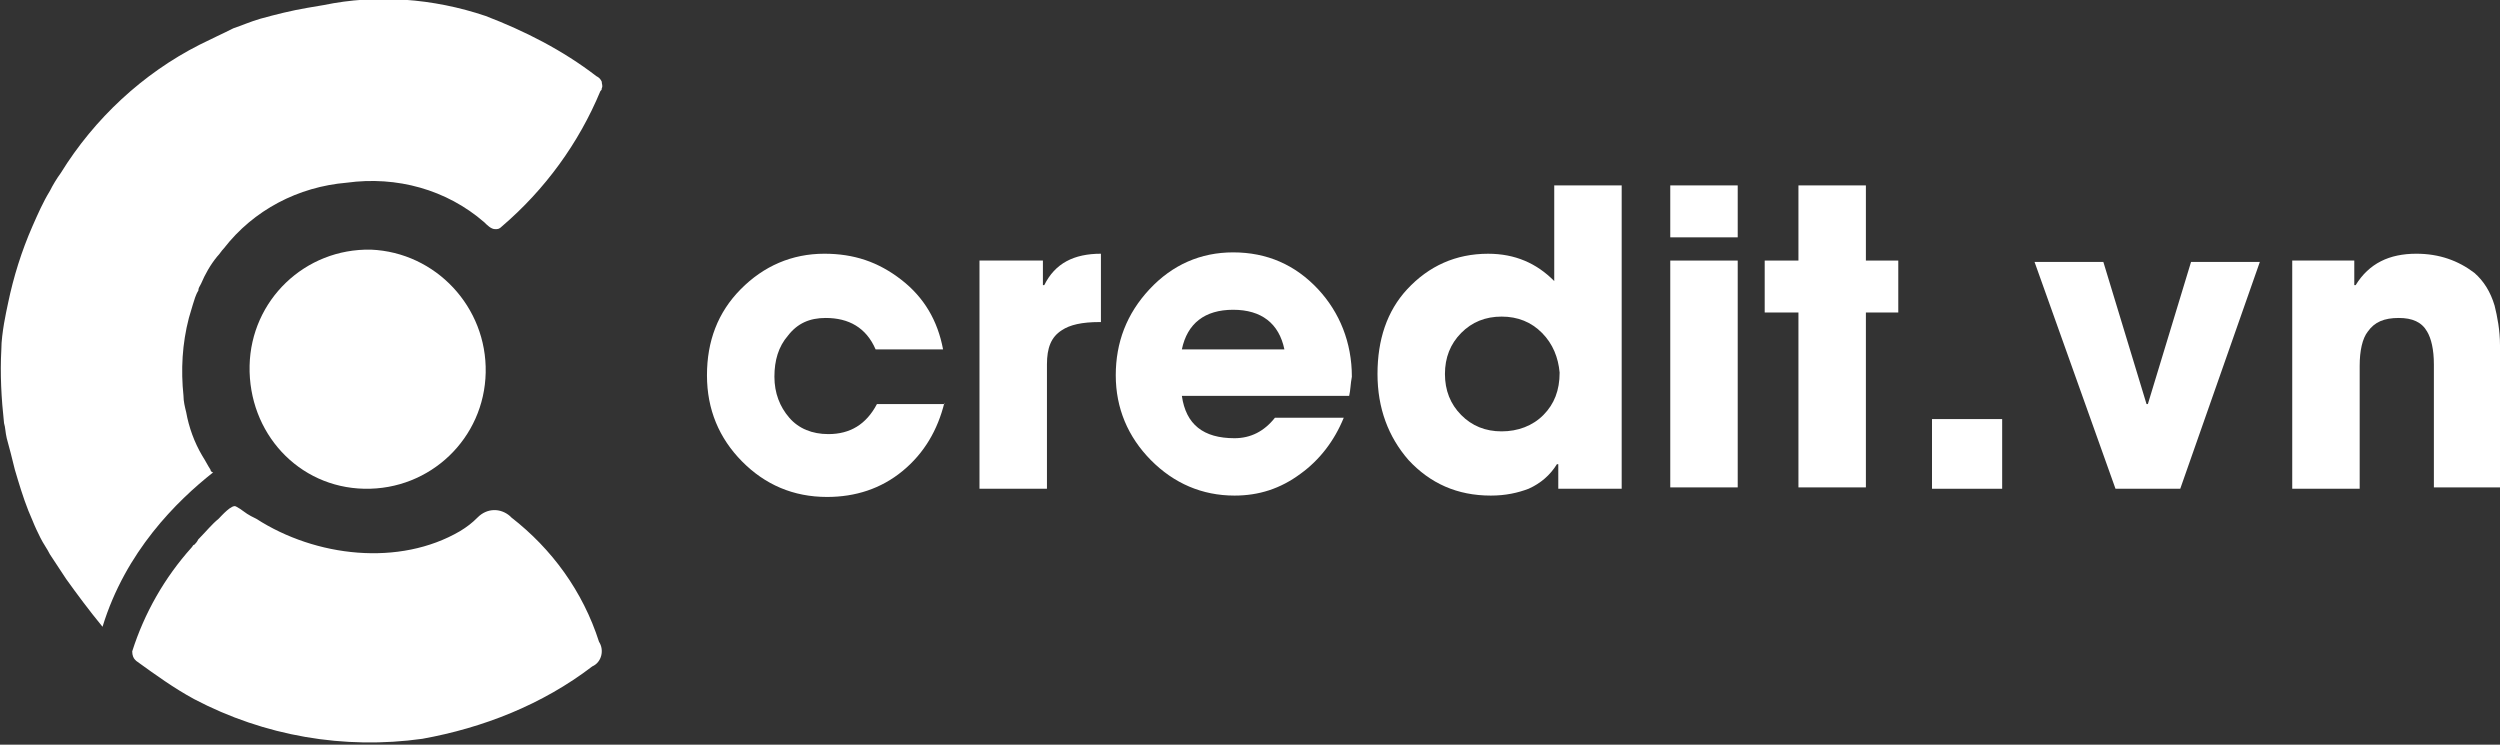 <svg width="141" height="42" viewBox="0 0 141 42" fill="none" xmlns="http://www.w3.org/2000/svg">
<rect x="0" y="0" width="141" height="42" fill="#333333" stroke="none"/>
<g clip-path="url(#clip0_171807_185457)">
<path d="M33.937 4.986C33.937 5.063 33.937 5.063 33.861 5.14C32.644 8.069 30.741 10.689 28.307 12.77C28.154 12.924 28.078 12.924 27.926 12.924C27.698 12.924 27.47 12.693 27.317 12.539C25.187 10.689 22.371 9.918 19.556 10.304C16.817 10.535 14.306 11.845 12.631 14.003C12.479 14.157 12.403 14.311 12.251 14.465C11.87 14.928 11.566 15.467 11.338 16.006C11.262 16.161 11.186 16.238 11.186 16.392C11.034 16.623 10.957 16.931 10.881 17.163C10.805 17.394 10.729 17.702 10.653 17.933C10.273 19.397 10.197 20.861 10.349 22.326C10.349 22.634 10.425 22.942 10.501 23.25C10.653 24.098 10.957 24.946 11.414 25.717C11.566 25.948 11.718 26.256 11.87 26.487C11.87 26.564 11.947 26.641 12.023 26.641C9.968 28.26 7.077 31.111 5.783 35.35C5.022 34.425 4.337 33.5 3.729 32.652C3.424 32.19 3.12 31.728 2.815 31.265C2.663 30.957 2.435 30.649 2.283 30.34C2.131 30.032 1.978 29.724 1.826 29.339C1.75 29.184 1.674 28.953 1.598 28.799C1.294 28.029 1.065 27.258 0.837 26.487C0.685 25.871 0.533 25.254 0.38 24.715C0.304 24.407 0.304 24.098 0.228 23.867C0.076 22.48 2.34097e-05 21.093 0.076 19.706C0.076 19.243 0.152 18.704 0.228 18.241C0.304 17.779 0.38 17.471 0.457 17.085C0.761 15.621 1.218 14.157 1.826 12.77C2.131 12.076 2.435 11.383 2.815 10.766C2.968 10.458 3.196 10.073 3.424 9.764C5.327 6.682 8.066 4.139 11.262 2.52C11.87 2.212 12.555 1.904 13.164 1.595C13.621 1.441 14.153 1.21 14.686 1.056C15.523 0.825 16.436 0.594 17.349 0.44L18.262 0.285C21.23 -0.331 24.426 -0.1 27.393 0.902C29.6 1.75 31.731 2.829 33.633 4.293C33.785 4.37 33.861 4.447 33.937 4.601C33.937 4.755 34.014 4.832 33.937 4.986Z" fill="white"/>
<path d="M33.405 37.584C30.589 39.742 27.241 41.052 23.817 41.669C19.404 42.285 14.914 41.514 10.957 39.434C9.816 38.817 8.751 38.047 7.685 37.276C7.685 37.276 7.685 37.276 7.609 37.199C7.533 37.122 7.457 36.968 7.457 36.736C8.142 34.579 9.283 32.575 10.805 30.88C10.881 30.802 10.881 30.725 10.957 30.725C11.034 30.648 11.11 30.571 11.186 30.417L11.262 30.34C11.642 29.955 11.947 29.569 12.327 29.261C12.479 29.107 13.088 28.413 13.316 28.568C13.621 28.722 13.849 28.953 14.153 29.107L14.458 29.261C17.806 31.419 22.523 31.958 25.948 29.955C26.328 29.724 26.633 29.492 26.937 29.184C27.47 28.645 28.23 28.645 28.763 29.107L28.839 29.184C31.122 30.957 32.872 33.346 33.785 36.197C34.09 36.659 33.937 37.353 33.405 37.584Z" fill="white"/>
<path d="M27.393 21.015C27.317 24.715 24.274 27.643 20.545 27.566C16.817 27.489 14.001 24.406 14.077 20.63C14.153 16.931 17.197 14.002 20.925 14.08C24.578 14.234 27.47 17.316 27.393 21.015Z" fill="white"/>
<path d="M53.265 22.71C52.885 24.252 52.124 25.562 50.906 26.564C49.689 27.566 48.243 28.028 46.645 28.028C44.743 28.028 43.145 27.334 41.851 26.024C40.557 24.714 39.873 23.096 39.873 21.169C39.873 19.243 40.481 17.624 41.775 16.314C43.069 15.004 44.666 14.31 46.493 14.31C48.167 14.31 49.536 14.773 50.83 15.775C52.124 16.777 52.885 18.087 53.189 19.705H49.384C48.852 18.472 47.862 17.933 46.569 17.933C45.656 17.933 44.971 18.241 44.438 18.934C43.906 19.551 43.677 20.322 43.677 21.246C43.677 22.171 43.982 22.942 44.514 23.558C45.047 24.175 45.808 24.483 46.721 24.483C47.938 24.483 48.852 23.944 49.46 22.788H53.265V22.71Z" fill="white"/>
<path d="M62.016 18.164C61.026 18.164 60.342 18.318 59.885 18.626C59.276 19.012 59.048 19.628 59.048 20.553V27.566H55.243V14.696H58.82V16.083H58.896C59.505 14.85 60.57 14.31 62.092 14.31V18.164H62.016Z" fill="white"/>
<path d="M76.093 22.326H66.657C66.885 23.944 67.875 24.715 69.625 24.715C70.538 24.715 71.299 24.329 71.908 23.559H75.788C75.256 24.869 74.419 25.948 73.353 26.718C72.212 27.566 70.995 27.951 69.625 27.951C67.799 27.951 66.201 27.258 64.907 25.948C63.614 24.638 62.929 23.019 62.929 21.17C62.929 19.32 63.538 17.702 64.831 16.315C66.125 14.928 67.723 14.234 69.549 14.234C71.451 14.234 73.049 14.928 74.343 16.315C75.56 17.625 76.245 19.32 76.245 21.247C76.169 21.632 76.169 22.017 76.093 22.326ZM72.44 19.705C72.136 18.241 71.147 17.471 69.549 17.471C67.951 17.471 66.962 18.241 66.657 19.705H72.44Z" fill="white"/>
<path d="M87.887 27.566V26.179H87.811C87.431 26.795 86.898 27.258 86.213 27.566C85.604 27.797 84.92 27.951 84.082 27.951C82.18 27.951 80.658 27.258 79.441 25.947C78.299 24.637 77.691 23.019 77.691 21.092C77.691 19.166 78.223 17.547 79.365 16.314C80.582 15.004 82.104 14.311 83.93 14.311C85.452 14.311 86.67 14.85 87.659 15.852V10.457H91.463V27.566H87.887ZM86.974 18.78C86.365 18.164 85.604 17.856 84.691 17.856C83.778 17.856 83.017 18.164 82.409 18.78C81.8 19.397 81.495 20.168 81.495 21.092C81.495 22.017 81.8 22.788 82.409 23.404C83.017 24.021 83.778 24.329 84.691 24.329C85.604 24.329 86.441 24.021 87.05 23.404C87.659 22.788 87.963 22.017 87.963 21.015C87.887 20.168 87.583 19.397 86.974 18.78Z" fill="white"/>
<path d="M94.203 13.386V10.457H98.007V13.386H94.203ZM94.203 27.566V14.696H98.007V27.489H94.203V27.566Z" fill="white"/>
<path d="M105.236 17.625V27.489H101.432V17.625H99.529V14.696H101.432V10.457H105.236V14.696H107.063V17.625H105.236Z" fill="white"/>
<path d="M108.965 27.566V23.636H112.922V27.566H108.965Z" fill="white"/>
<path d="M122.966 27.566H119.314L114.748 14.773H118.629L121.064 22.788H121.14L123.575 14.773H127.455L122.966 27.566Z" fill="white"/>
<path d="M137.271 27.566V20.553C137.271 19.705 137.119 19.088 136.891 18.703C136.587 18.164 136.054 17.933 135.293 17.933C134.456 17.933 133.923 18.164 133.543 18.703C133.239 19.088 133.086 19.782 133.086 20.63V27.566H129.282V14.696H132.782V16.083H132.858C133.619 14.85 134.76 14.31 136.282 14.31C137.576 14.31 138.641 14.696 139.554 15.389C140.087 15.852 140.467 16.468 140.696 17.239C140.848 17.855 141 18.626 141 19.474V27.488H137.271V27.566Z" fill="white"/>
</g>
<defs>
<clipPath id="clip0_171807_185457">
<rect width="141" height="42" fill="white" transform="translate(0 -0.1)"/>
</clipPath>
</defs>
</svg>
